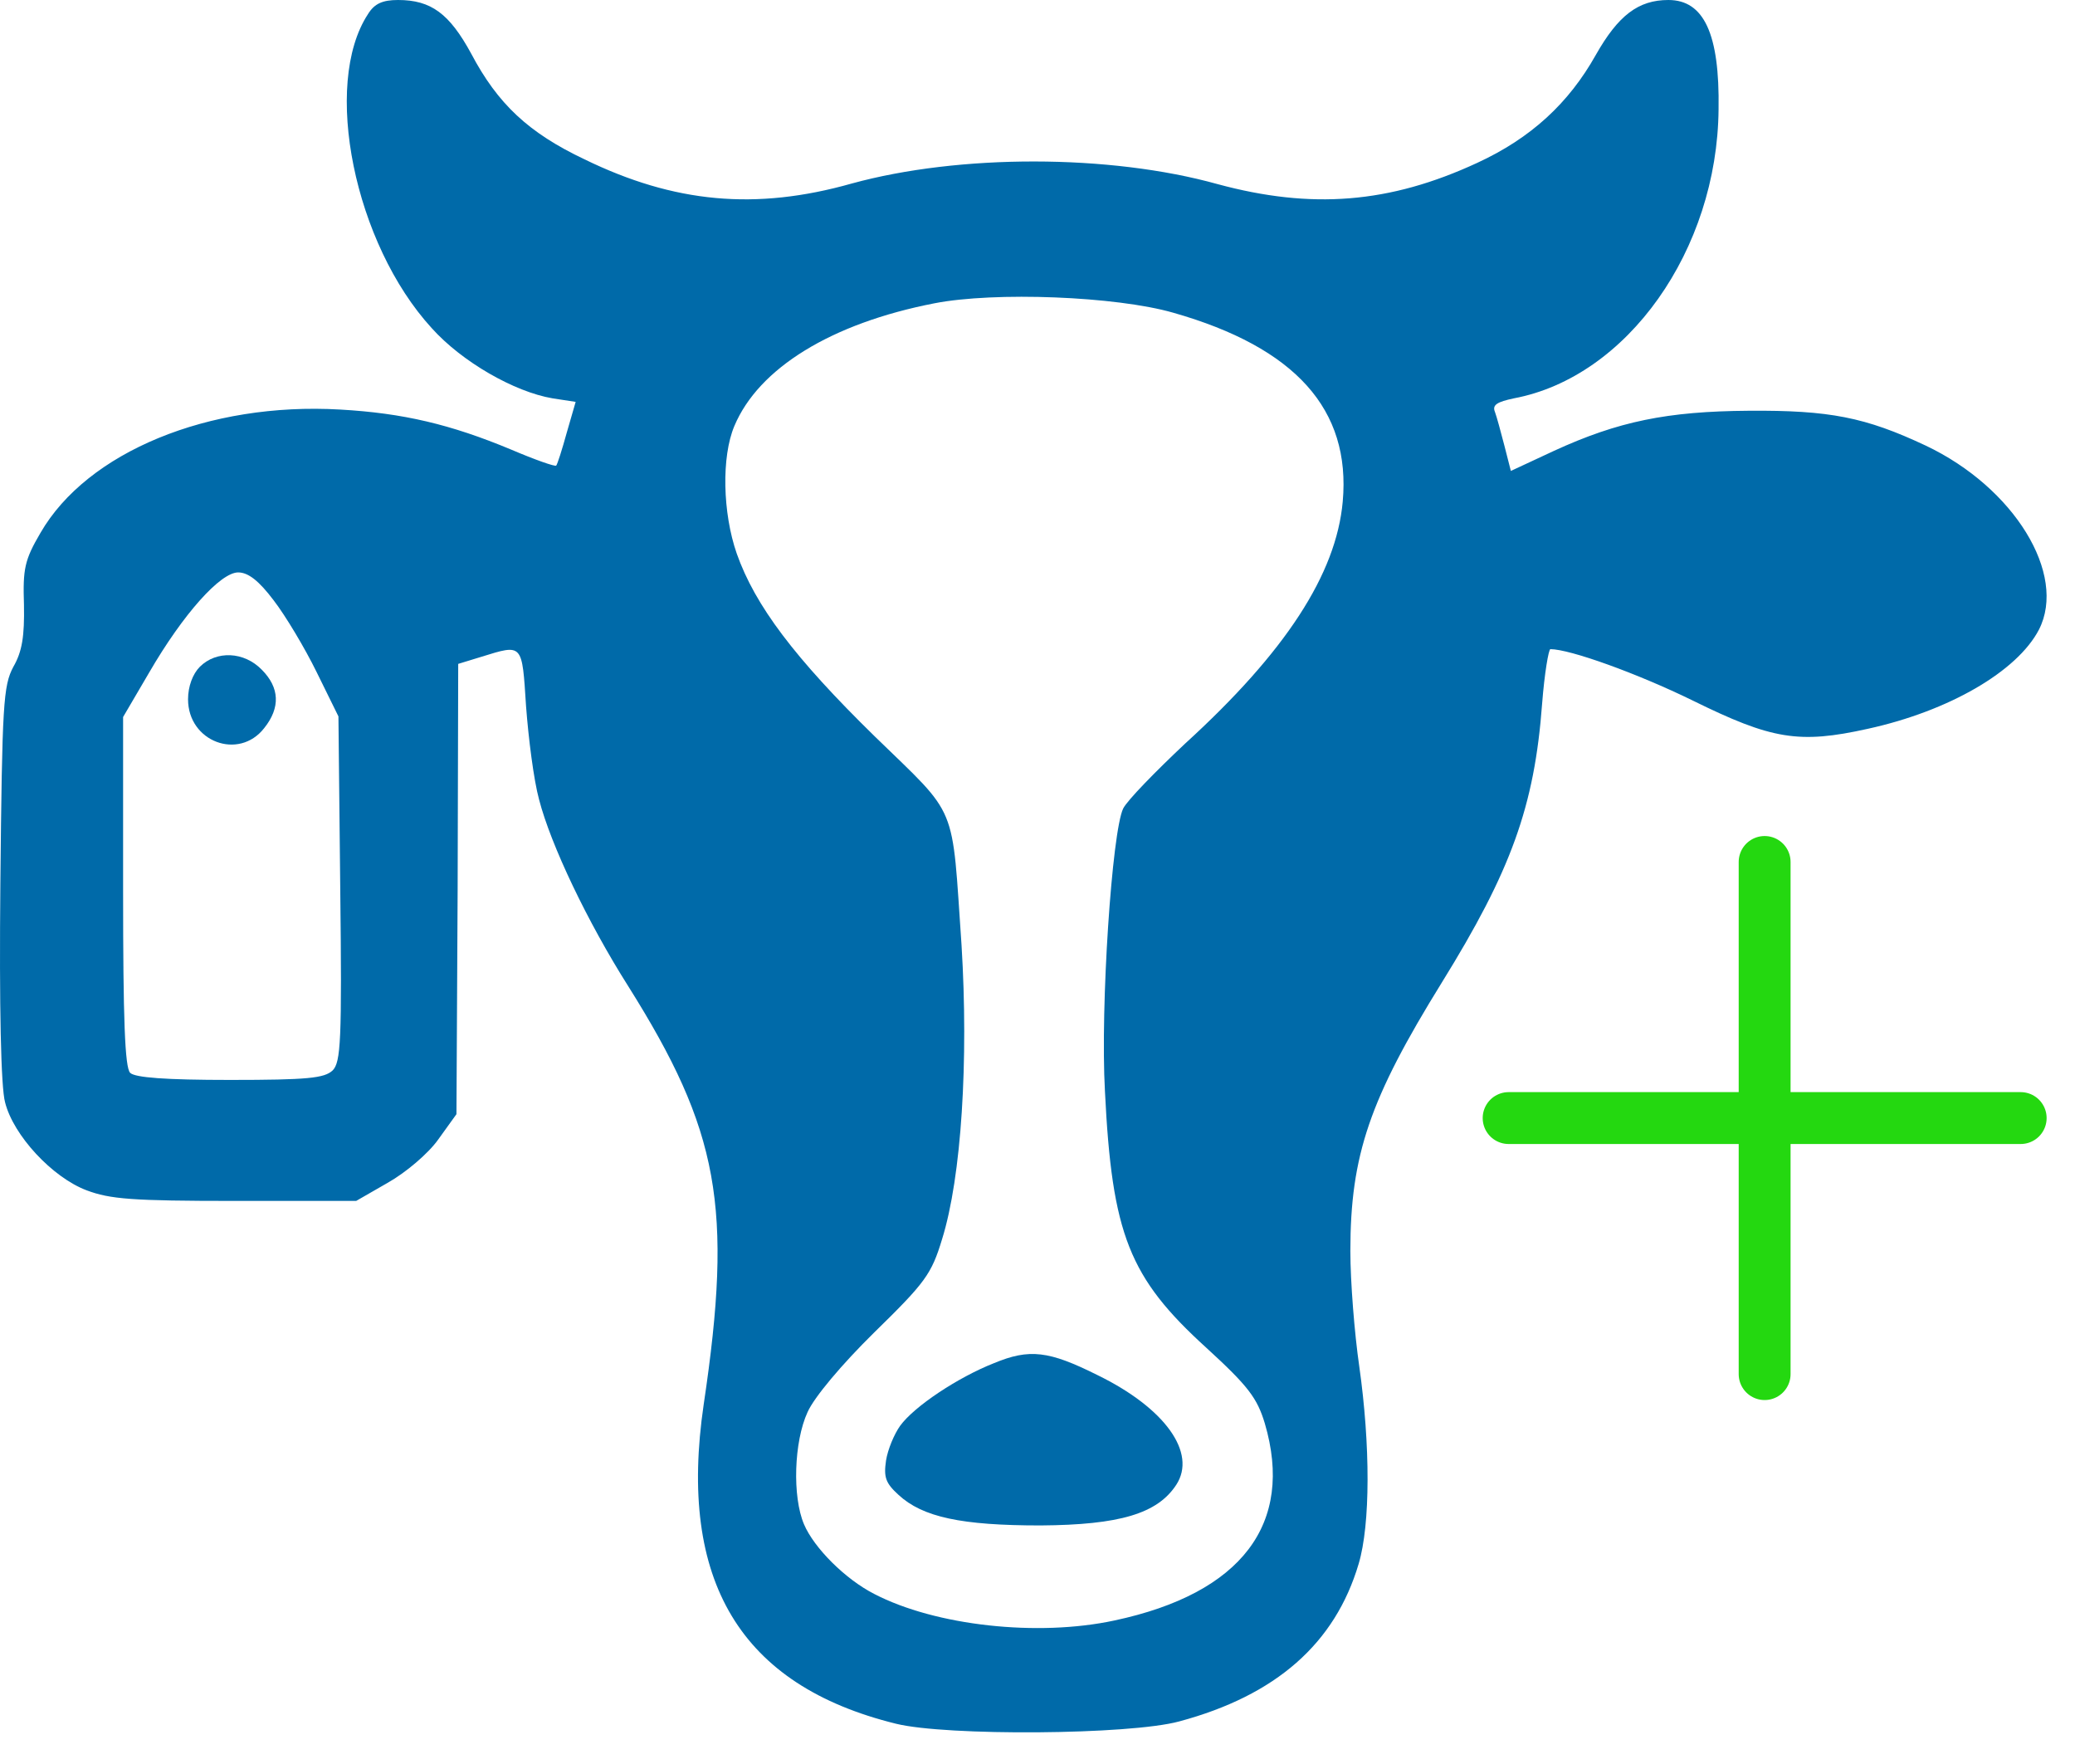 <?xml version="1.0" encoding="UTF-8" standalone="no"?>
<svg
   width="40"
   height="34"
   viewBox="0 0 40 34"
   fill="none"
   version="1.1"
   id="svg8"
   sodipodi:docname="Add_animal.svg"
   inkscape:version="1.2.1 (9c6d41e410, 2022-07-14)"
   xmlns:inkscape="http://www.inkscape.org/namespaces/inkscape"
   xmlns:sodipodi="http://sodipodi.sourceforge.net/DTD/sodipodi-0.dtd"
   xmlns="http://www.w3.org/2000/svg"
   xmlns:svg="http://www.w3.org/2000/svg">
  <defs
     id="defs12" />
  <sodipodi:namedview
     id="namedview10"
     pagecolor="#ffffff"
     bordercolor="#000000"
     borderopacity="0.25"
     inkscape:showpageshadow="2"
     inkscape:pageopacity="0.0"
     inkscape:pagecheckerboard="0"
     inkscape:deskcolor="#d1d1d1"
     showgrid="false"
     inkscape:zoom="24.617647"
     inkscape:cx="19.985663"
     inkscape:cy="17.020311"
     inkscape:window-width="1920"
     inkscape:window-height="1017"
     inkscape:window-x="1912"
     inkscape:window-y="-8"
     inkscape:window-maximized="1"
     inkscape:current-layer="svg8" />
  <path
     d="M7.093 0.273C6.206 1.627 6.832 4.698 8.322 6.324C8.902 6.972 9.914 7.553 10.653 7.678L11.097 7.746L10.926 8.337C10.835 8.667 10.744 8.952 10.722 8.974C10.699 8.997 10.312 8.861 9.857 8.667C8.686 8.178 7.764 7.962 6.559 7.894C4.022 7.746 1.679 8.713 0.78 10.271C0.473 10.794 0.439 10.965 0.462 11.659C0.473 12.261 0.428 12.557 0.257 12.853C0.064 13.217 0.041 13.558 0.007 17.027C-0.016 19.416 0.018 20.963 0.098 21.247C0.257 21.884 1.008 22.692 1.668 22.942C2.123 23.113 2.543 23.147 4.534 23.147H6.866L7.48 22.794C7.821 22.601 8.253 22.237 8.447 21.964L8.799 21.475L8.822 17.141L8.833 12.796L9.277 12.66C10.085 12.409 10.062 12.398 10.141 13.615C10.187 14.229 10.289 15.037 10.392 15.412C10.619 16.288 11.324 17.767 12.109 19.006C13.861 21.793 14.134 23.26 13.565 27.071C13.065 30.472 14.27 32.485 17.273 33.224C18.24 33.463 21.777 33.44 22.733 33.179C24.598 32.678 25.736 31.677 26.191 30.142C26.418 29.38 26.418 27.856 26.202 26.331C26.111 25.706 26.031 24.705 26.031 24.113C26.031 22.259 26.407 21.179 27.794 18.938C29.125 16.788 29.58 15.549 29.728 13.558C29.773 12.978 29.853 12.512 29.887 12.512C30.263 12.512 31.559 12.978 32.628 13.501C34.153 14.252 34.676 14.343 36.007 14.047C37.565 13.706 38.884 12.944 39.305 12.136C39.851 11.067 38.827 9.395 37.121 8.588C35.961 8.042 35.267 7.905 33.709 7.917C32.139 7.928 31.195 8.121 29.956 8.69L29.125 9.077L29 8.588C28.932 8.326 28.852 8.03 28.818 7.939C28.761 7.803 28.863 7.746 29.182 7.678C31.366 7.268 33.106 4.823 33.129 2.104C33.152 0.648 32.844 6.30138e-07 32.162 6.30138e-07C31.582 6.30138e-07 31.195 0.296 30.763 1.058C30.24 1.99 29.512 2.662 28.477 3.139C26.782 3.924 25.281 4.038 23.472 3.549C21.391 2.969 18.49 2.969 16.42 3.537C14.566 4.061 12.996 3.913 11.268 3.071C10.187 2.559 9.595 2.002 9.084 1.035C8.663 0.262 8.31 6.30138e-07 7.673 6.30138e-07C7.377 6.30138e-07 7.218 0.068 7.093 0.273ZM22.619 6.028C24.974 6.699 26.043 7.894 25.884 9.668C25.758 11.067 24.78 12.569 22.846 14.332C22.278 14.866 21.732 15.424 21.652 15.583C21.436 16.026 21.209 19.393 21.3 21.031C21.436 23.795 21.766 24.625 23.256 25.979C24.064 26.718 24.234 26.946 24.382 27.435C24.951 29.368 23.938 30.711 21.482 31.234C20.003 31.552 18.035 31.336 16.852 30.722C16.295 30.438 15.692 29.835 15.499 29.38C15.271 28.845 15.305 27.787 15.567 27.219C15.692 26.934 16.227 26.297 16.852 25.683C17.842 24.716 17.956 24.557 18.16 23.886C18.536 22.68 18.672 20.44 18.536 18.222C18.342 15.435 18.49 15.776 16.864 14.195C15.317 12.682 14.555 11.67 14.202 10.669C13.929 9.884 13.906 8.804 14.156 8.212C14.623 7.098 16.022 6.233 18.012 5.846C19.173 5.619 21.516 5.71 22.619 6.028ZM5.273 11.568C5.501 11.863 5.876 12.489 6.104 12.955L6.524 13.808L6.559 17.13C6.593 20.064 6.57 20.474 6.411 20.633C6.251 20.781 5.933 20.815 4.432 20.815C3.192 20.815 2.6 20.77 2.509 20.678C2.407 20.576 2.373 19.643 2.373 17.175V13.82L2.873 12.967C3.533 11.829 4.25 11.033 4.591 11.033C4.784 11.033 4.989 11.192 5.273 11.568Z"
     fill="#006AA9"
     id="path2" />
  <path
     d="M19.161 26.274C18.468 26.547 17.626 27.105 17.353 27.48C17.239 27.639 17.114 27.935 17.08 28.151C17.034 28.47 17.069 28.583 17.319 28.811C17.785 29.243 18.536 29.402 20.06 29.402C21.584 29.391 22.312 29.175 22.676 28.617C23.074 28.003 22.46 27.139 21.152 26.502C20.219 26.036 19.844 25.99 19.161 26.274Z"
     fill="#006AA9"
     id="path4" />
  <path
     d="M3.852 12.852C3.716 12.989 3.625 13.228 3.625 13.478C3.625 14.297 4.603 14.661 5.092 14.035C5.411 13.637 5.388 13.251 5.047 12.909C4.706 12.557 4.171 12.534 3.852 12.852Z"
     fill="#006AA9"
     id="path6" />
  <path
     style="fill:#000000;stroke:#24d810;stroke-width:1;stroke-linecap:round;stroke-dasharray:none;stroke-opacity:1;paint-order:stroke markers fill"
     d="m 34.017,16.614 v 9.871"
     id="path849" />
  <path
     style="fill:#000000;stroke:#24d810;stroke-width:1;stroke-linecap:round;stroke-dasharray:none;stroke-opacity:1;paint-order:stroke markers fill"
     d="M 38.953,21.55 H 29.082"
     id="path849-0" />
</svg>
